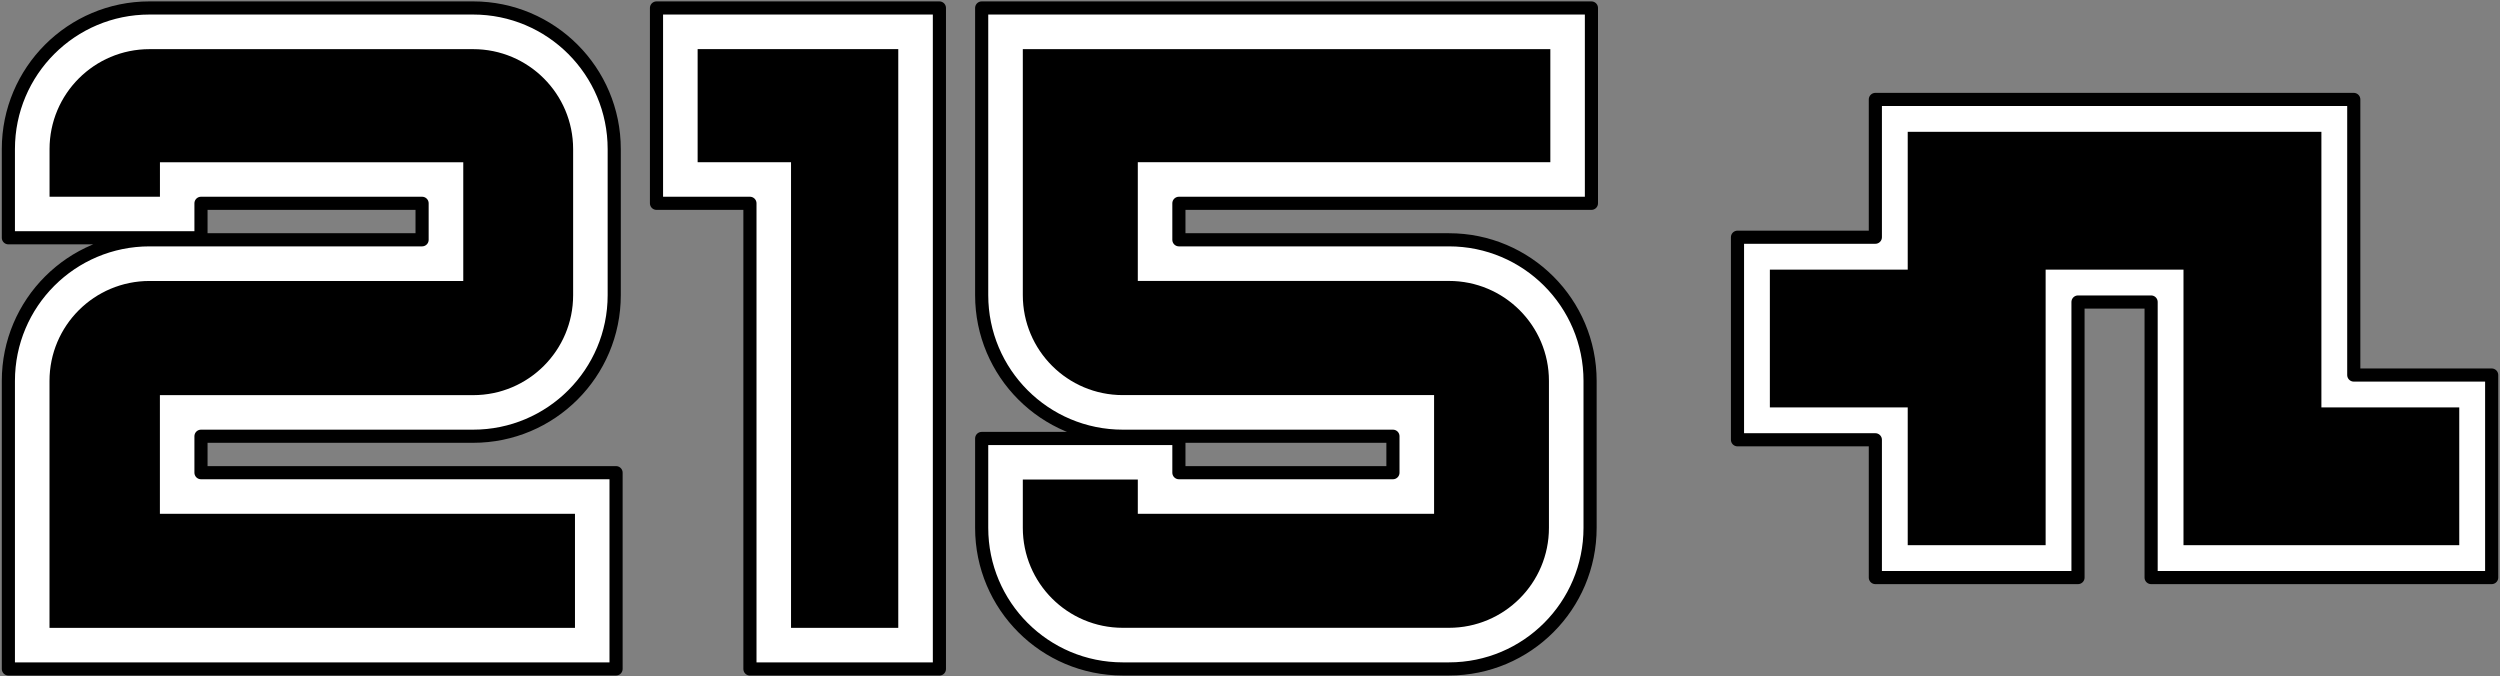 <?xml version="1.0" encoding="utf-8"?>
<!-- Generator: Adobe Illustrator 23.0.2, SVG Export Plug-In . SVG Version: 6.00 Build 0)  -->
<svg version="1.0" id="Capa_1" xmlns="http://www.w3.org/2000/svg" xmlns:xlink="http://www.w3.org/1999/xlink" x="0px" y="0px"
	 viewBox="0 0 570.68 154.38" style="enable-background:new 0 0 570.68 154.38;" xml:space="preserve">
<rect x="0" y="0" width="570.68" height="154.38" fill="#808080" stroke="none"/>
<style type="text/css">
	.st0{fill:#FFFFFF;stroke:#000000;stroke-width:3;stroke-linecap:round;stroke-linejoin:round;}
</style>
<g>
	<g>
		<polygon class="st0" points="171.19,152.71 171.19,46.41 149.86,46.41 149.86,1.82 214.44,1.82 214.44,152.71 		"/>
		<path class="st0" d="M1.91,86.95c0,21.92,0,43.84,0,65.75c46.24,0,92.48,0,138.72,0c0-14.93,0-29.87,0-44.8
			c-31.58,0-63.17,0-94.75,0c0-2.77,0-5.55,0-8.32c20.71,0,41.42,0,62.12,0c17.79,0,32.21-14.42,32.21-32.21
			c0-11.11,0-22.22,0-33.34c0-17.79-14.42-32.21-32.21-32.21c-24.63,0-49.25,0-73.88,0c-17.79,0-32.21,14.42-32.21,32.21
			c0,6.75,0,13.5,0,20.25c14.66,0,29.31,0,43.97,0c0-2.62,0-5.25,0-7.87c16.82,0,33.64,0,50.47,0c0,2.78,0,5.55,0,8.33
			c-20.74,0-41.48,0-62.22,0C16.33,54.74,1.91,69.16,1.91,86.95z"/>
		<path class="st0" d="M330.76,54.74c17.79,0,32.21,14.42,32.21,32.21c0,11.18,0,22.36,0,33.54c0,17.79-14.42,32.21-32.21,32.21
			c-24.82,0-49.64,0-74.46,0c-17.79,0-32.21-14.42-32.21-32.21c0-6.8,0-13.6,0-20.4c15.01,0,30.02,0,45.02,0c0,2.6,0,5.21,0,7.81
			c16.29,0,32.57,0,48.86,0c0-2.77,0-5.55,0-8.32c-20.56,0-41.11,0-61.67,0c-17.79,0-32.21-14.42-32.21-32.21
			c0-21.85,0-43.7,0-65.55c46.4,0,92.8,0,139.19,0c0,14.86,0,29.73,0,44.59c-31.39,0-62.78,0-94.17,0c0,2.78,0,5.55,0,8.33
			C289.66,54.74,310.21,54.74,330.76,54.74z"/>
		<path d="M330.76,64.13c12.61,0,22.82,10.22,22.82,22.82c0,11.18,0,22.36,0,33.54c0,12.61-10.22,22.82-22.82,22.82
			c-24.82,0-49.64,0-74.46,0c-12.61,0-22.82-10.22-22.82-22.82c0-3.67,0-7.34,0-11.02c8.75,0,17.5,0,26.25,0c0,2.6,0,5.21,0,7.81
			c22.54,0,45.09,0,67.63,0c0-9.03,0-18.06,0-27.09c-23.69,0-47.37,0-71.06,0c-12.61,0-22.82-10.22-22.82-22.82
			c0-18.72,0-37.44,0-56.16c40.14,0,80.28,0,120.42,0c0,8.61,0,17.21,0,25.82c-31.39,0-62.78,0-94.17,0c0,9.03,0,18.07,0,27.1
			C283.4,64.13,307.08,64.13,330.76,64.13z"/>
		<polygon points="180.57,143.32 180.57,37.03 159.25,37.03 159.25,11.21 205.05,11.21 205.05,143.32 		"/>
		<path d="M11.3,86.95c0,18.79,0,37.58,0,56.37c39.98,0,79.97,0,119.95,0c0-8.68,0-17.35,0-26.03c-31.58,0-63.17,0-94.75,0
			c0-9.03,0-18.06,0-27.09c23.84,0,47.67,0,71.51,0c12.61,0,22.82-10.22,22.82-22.82c0-11.11,0-22.22,0-33.34
			c0-12.61-10.22-22.82-22.82-22.82c-24.63,0-49.25,0-73.88,0c-12.61,0-22.82,10.22-22.82,22.82c0,3.62,0,7.24,0,10.87
			c8.4,0,16.8,0,25.2,0c0-2.62,0-5.25,0-7.87c23.08,0,46.16,0,69.24,0c0,9.03,0,18.07,0,27.1c-23.87,0-47.74,0-71.61,0
			C21.52,64.13,11.3,74.35,11.3,86.95z"/>
	</g>
	<g>
		<polygon class="st0" points="396.62,54.15 396.62,100.39 428.09,100.39 428.09,131.84 474.35,131.84 474.35,68.94 491.04,68.94 
			491.04,131.84 568.78,131.84 568.78,85.61 537.3,85.61 537.3,22.7 428.09,22.7 428.09,54.15 		"/>
		<polygon points="404.01,61.55 404.01,93 435.48,93 435.48,124.45 466.96,124.45 466.96,61.55 498.43,61.55 498.43,124.45 
			561.38,124.45 561.38,93 529.91,93 529.91,30.09 435.48,30.09 435.48,61.55 		"/>
	</g>
</g>
</svg>
